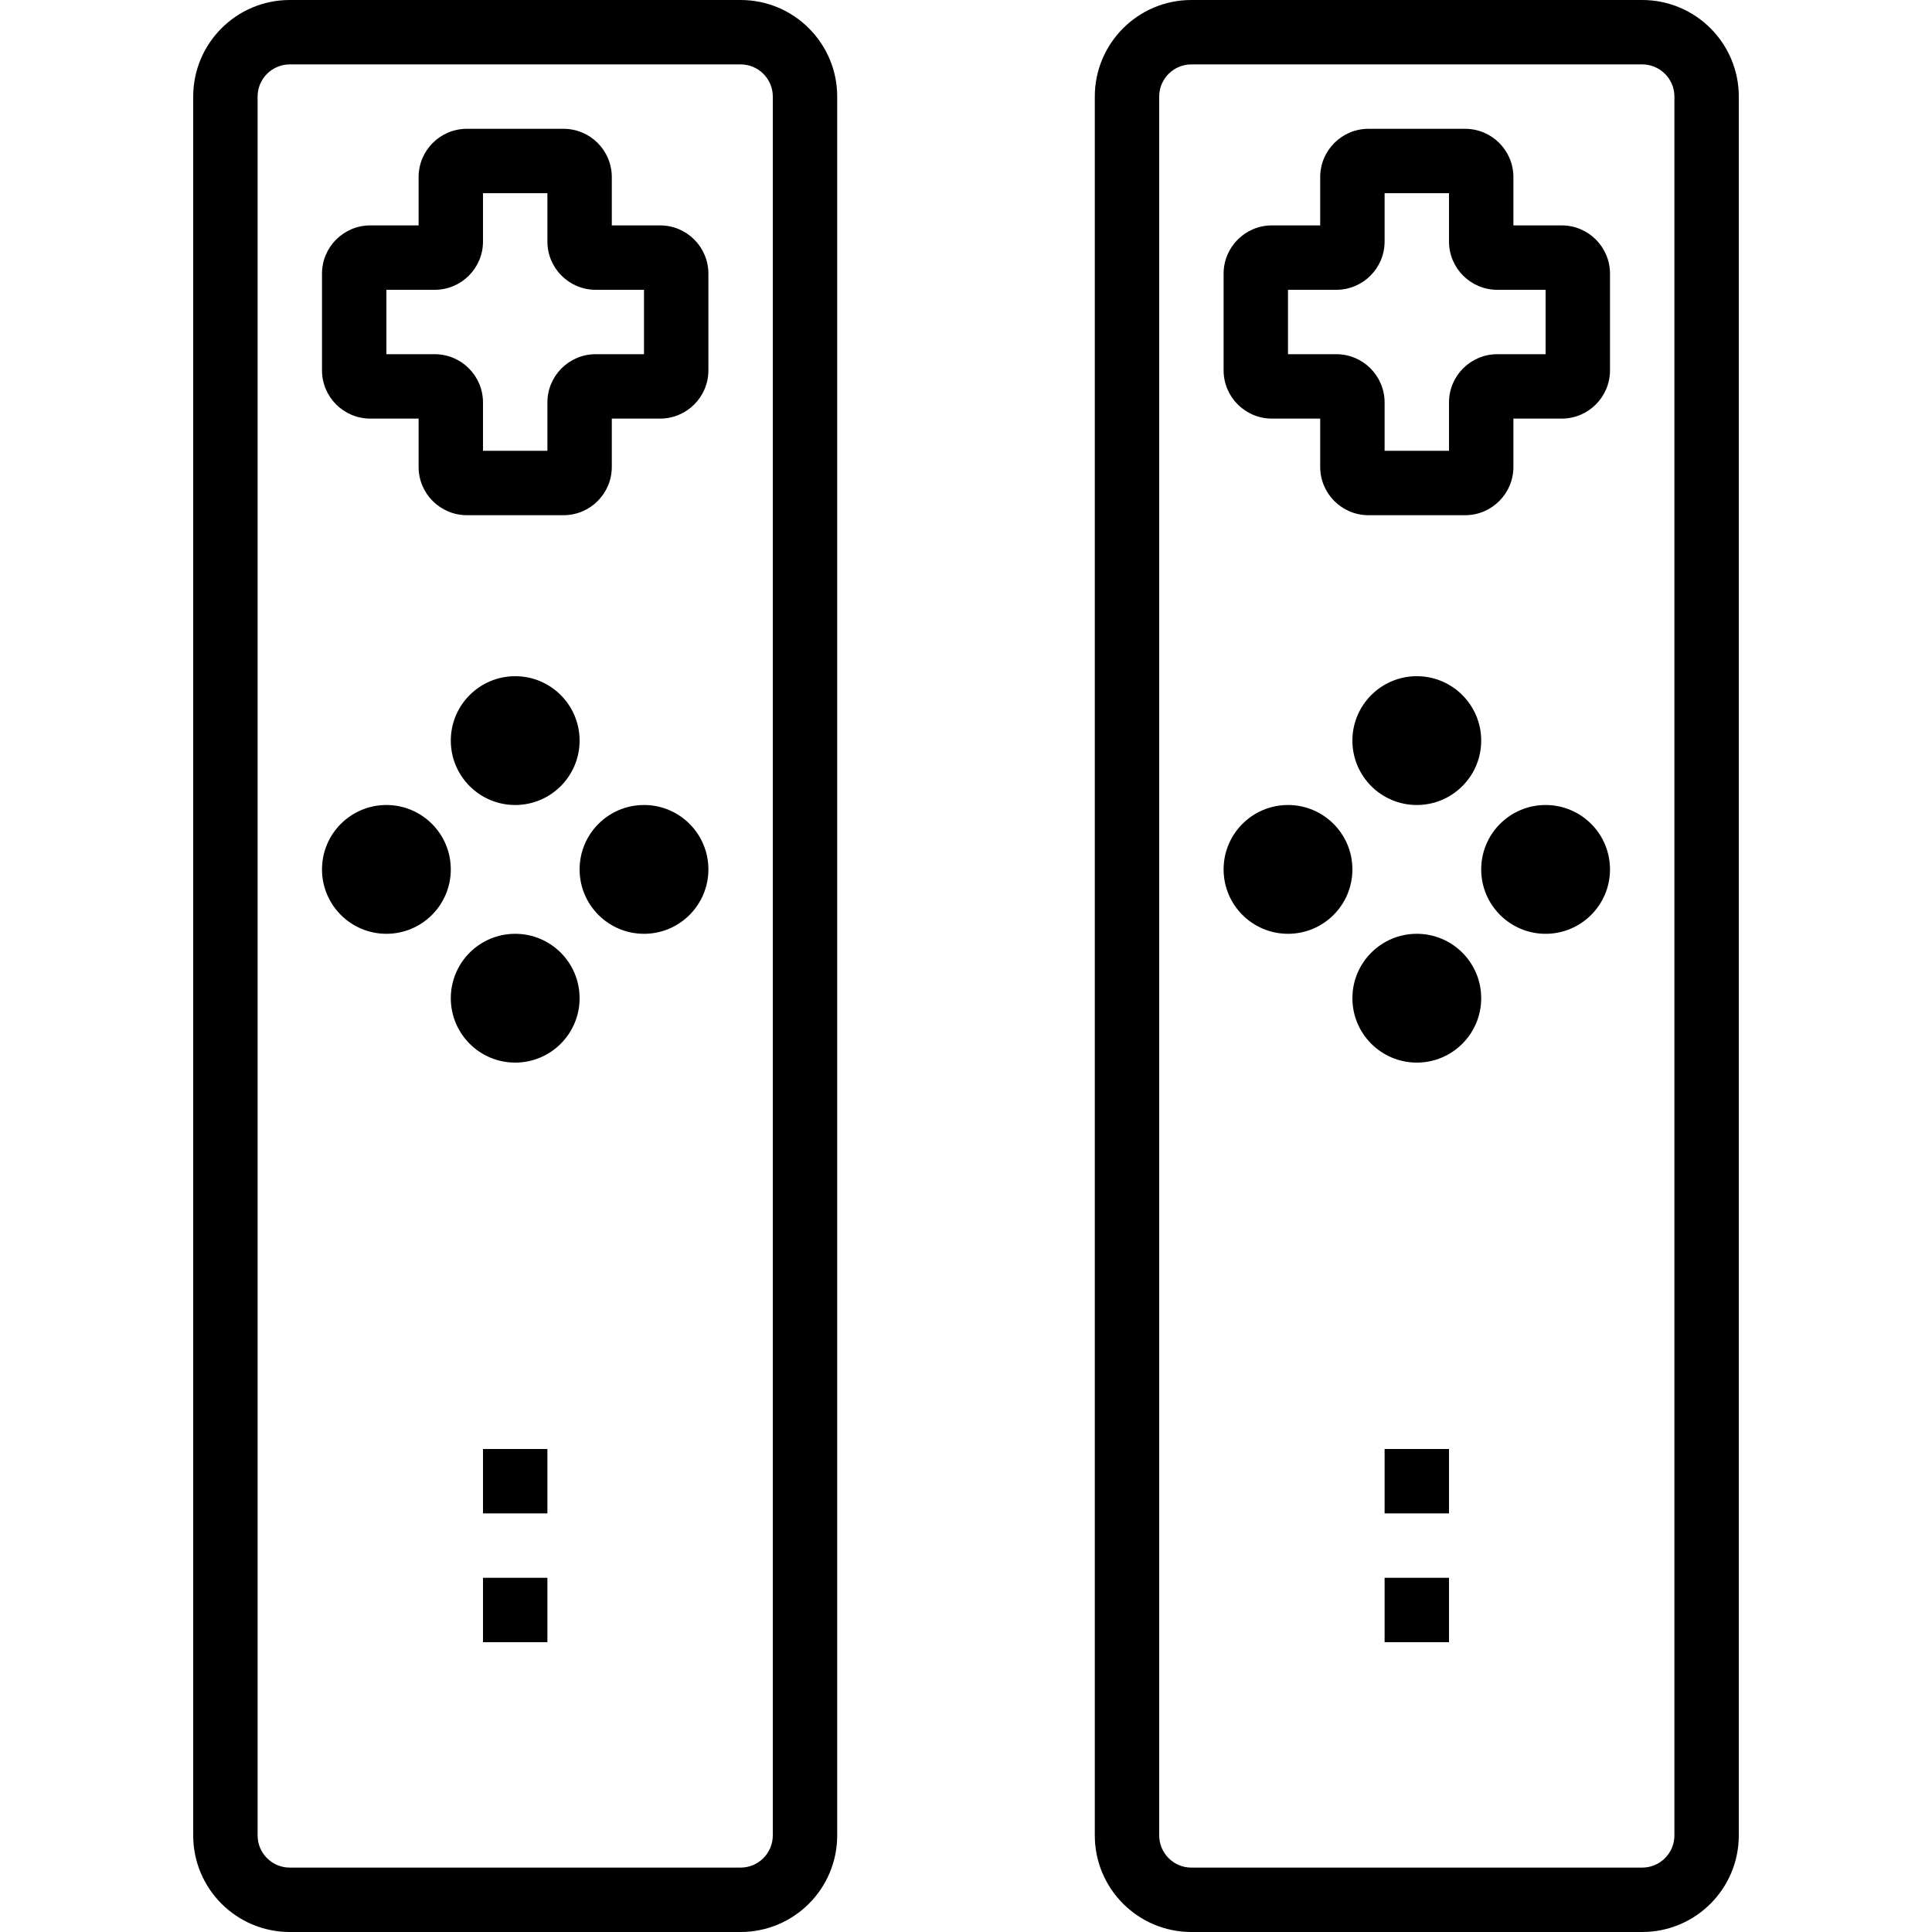 <?xml version="1.0" encoding="iso-8859-1"?>
<!-- Generator: Adobe Illustrator 19.0.0, SVG Export Plug-In . SVG Version: 6.00 Build 0)  -->
<svg version="1.1" id="Capa_1" xmlns="http://www.w3.org/2000/svg" xmlns:xlink="http://www.w3.org/1999/xlink" x="0px" y="0px"
	 viewBox="0 0 480 480" style="enable-background:new 0 0 480 480;" xml:space="preserve">
<g>
	<g>
		<path d="M184,0H72C58.745,0,48,10.745,48,24v432c0,13.255,10.745,24,24,24h112c13.255,0,24-10.745,24-24V24
			C208,10.745,197.255,0,184,0z M192,456c0,4.418-3.582,8-8,8H72c-4.418,0-8-3.582-8-8V24c0-4.418,3.582-8,8-8h112
			c4.418,0,8,3.582,8,8V456z"/>
	</g>
</g>
<g>
	<g>
		<path d="M164,56h-12V44c0-6.627-5.373-12-12-12h-24c-6.627,0-12,5.373-12,12v12H92c-6.627,0-12,5.373-12,12v24
			c0,6.627,5.373,12,12,12h12v12c0,6.627,5.373,12,12,12h24c6.627,0,12-5.373,12-12v-12h12c6.627,0,12-5.373,12-12V68
			C176,61.373,170.627,56,164,56z M160,88h-12c-6.627,0-12,5.373-12,12v12h-16v-12c0-6.627-5.373-12-12-12H96V72h12
			c6.627,0,12-5.373,12-12V48h16v12c0,6.627,5.373,12,12,12h12V88z"/>
	</g>
</g>
<g>
	<g>
		<circle cx="128" cy="184" r="16"/>
	</g>
</g>
<g>
	<g>
		<circle cx="128" cy="248" r="16"/>
	</g>
</g>
<g>
	<g>
		<circle cx="96" cy="216" r="16"/>
	</g>
</g>
<g>
	<g>
		<circle cx="160" cy="216" r="16"/>
	</g>
</g>
<g>
	<g>
		<rect x="120" y="360" width="16" height="16"/>
	</g>
</g>
<g>
	<g>
		<rect x="120" y="392" width="16" height="16"/>
	</g>
</g>
<g>
	<g>
		<path d="M408,0H296c-13.255,0-24,10.745-24,24v432c0,13.255,10.745,24,24,24h112c13.255,0,24-10.745,24-24V24
			C432,10.745,421.255,0,408,0z M416,456c0,4.418-3.582,8-8,8H296c-4.418,0-8-3.582-8-8V24c0-4.418,3.582-8,8-8h112
			c4.418,0,8,3.582,8,8V456z"/>
	</g>
</g>
<g>
	<g>
		<path d="M388,56h-12V44c0-6.627-5.373-12-12-12h-24c-6.627,0-12,5.373-12,12v12h-12c-6.627,0-12,5.373-12,12v24
			c0,6.627,5.373,12,12,12h12v12c0,6.627,5.373,12,12,12h24c6.627,0,12-5.373,12-12v-12h12c6.627,0,12-5.373,12-12V68
			C400,61.373,394.627,56,388,56z M384,88h-12c-6.627,0-12,5.373-12,12v12h-16v-12c0-6.627-5.373-12-12-12h-12V72h12
			c6.627,0,12-5.373,12-12V48h16v12c0,6.627,5.373,12,12,12h12V88z"/>
	</g>
</g>
<g>
	<g>
		<circle cx="352" cy="184" r="16"/>
	</g>
</g>
<g>
	<g>
		<circle cx="352" cy="248" r="16"/>
	</g>
</g>
<g>
	<g>
		<circle cx="320" cy="216" r="16"/>
	</g>
</g>
<g>
	<g>
		<circle cx="384" cy="216" r="16"/>
	</g>
</g>
<g>
	<g>
		<rect x="344" y="360" width="16" height="16"/>
	</g>
</g>
<g>
	<g>
		<rect x="344" y="392" width="16" height="16"/>
	</g>
</g>
<g>
</g>
<g>
</g>
<g>
</g>
<g>
</g>
<g>
</g>
<g>
</g>
<g>
</g>
<g>
</g>
<g>
</g>
<g>
</g>
<g>
</g>
<g>
</g>
<g>
</g>
<g>
</g>
<g>
</g>
</svg>
